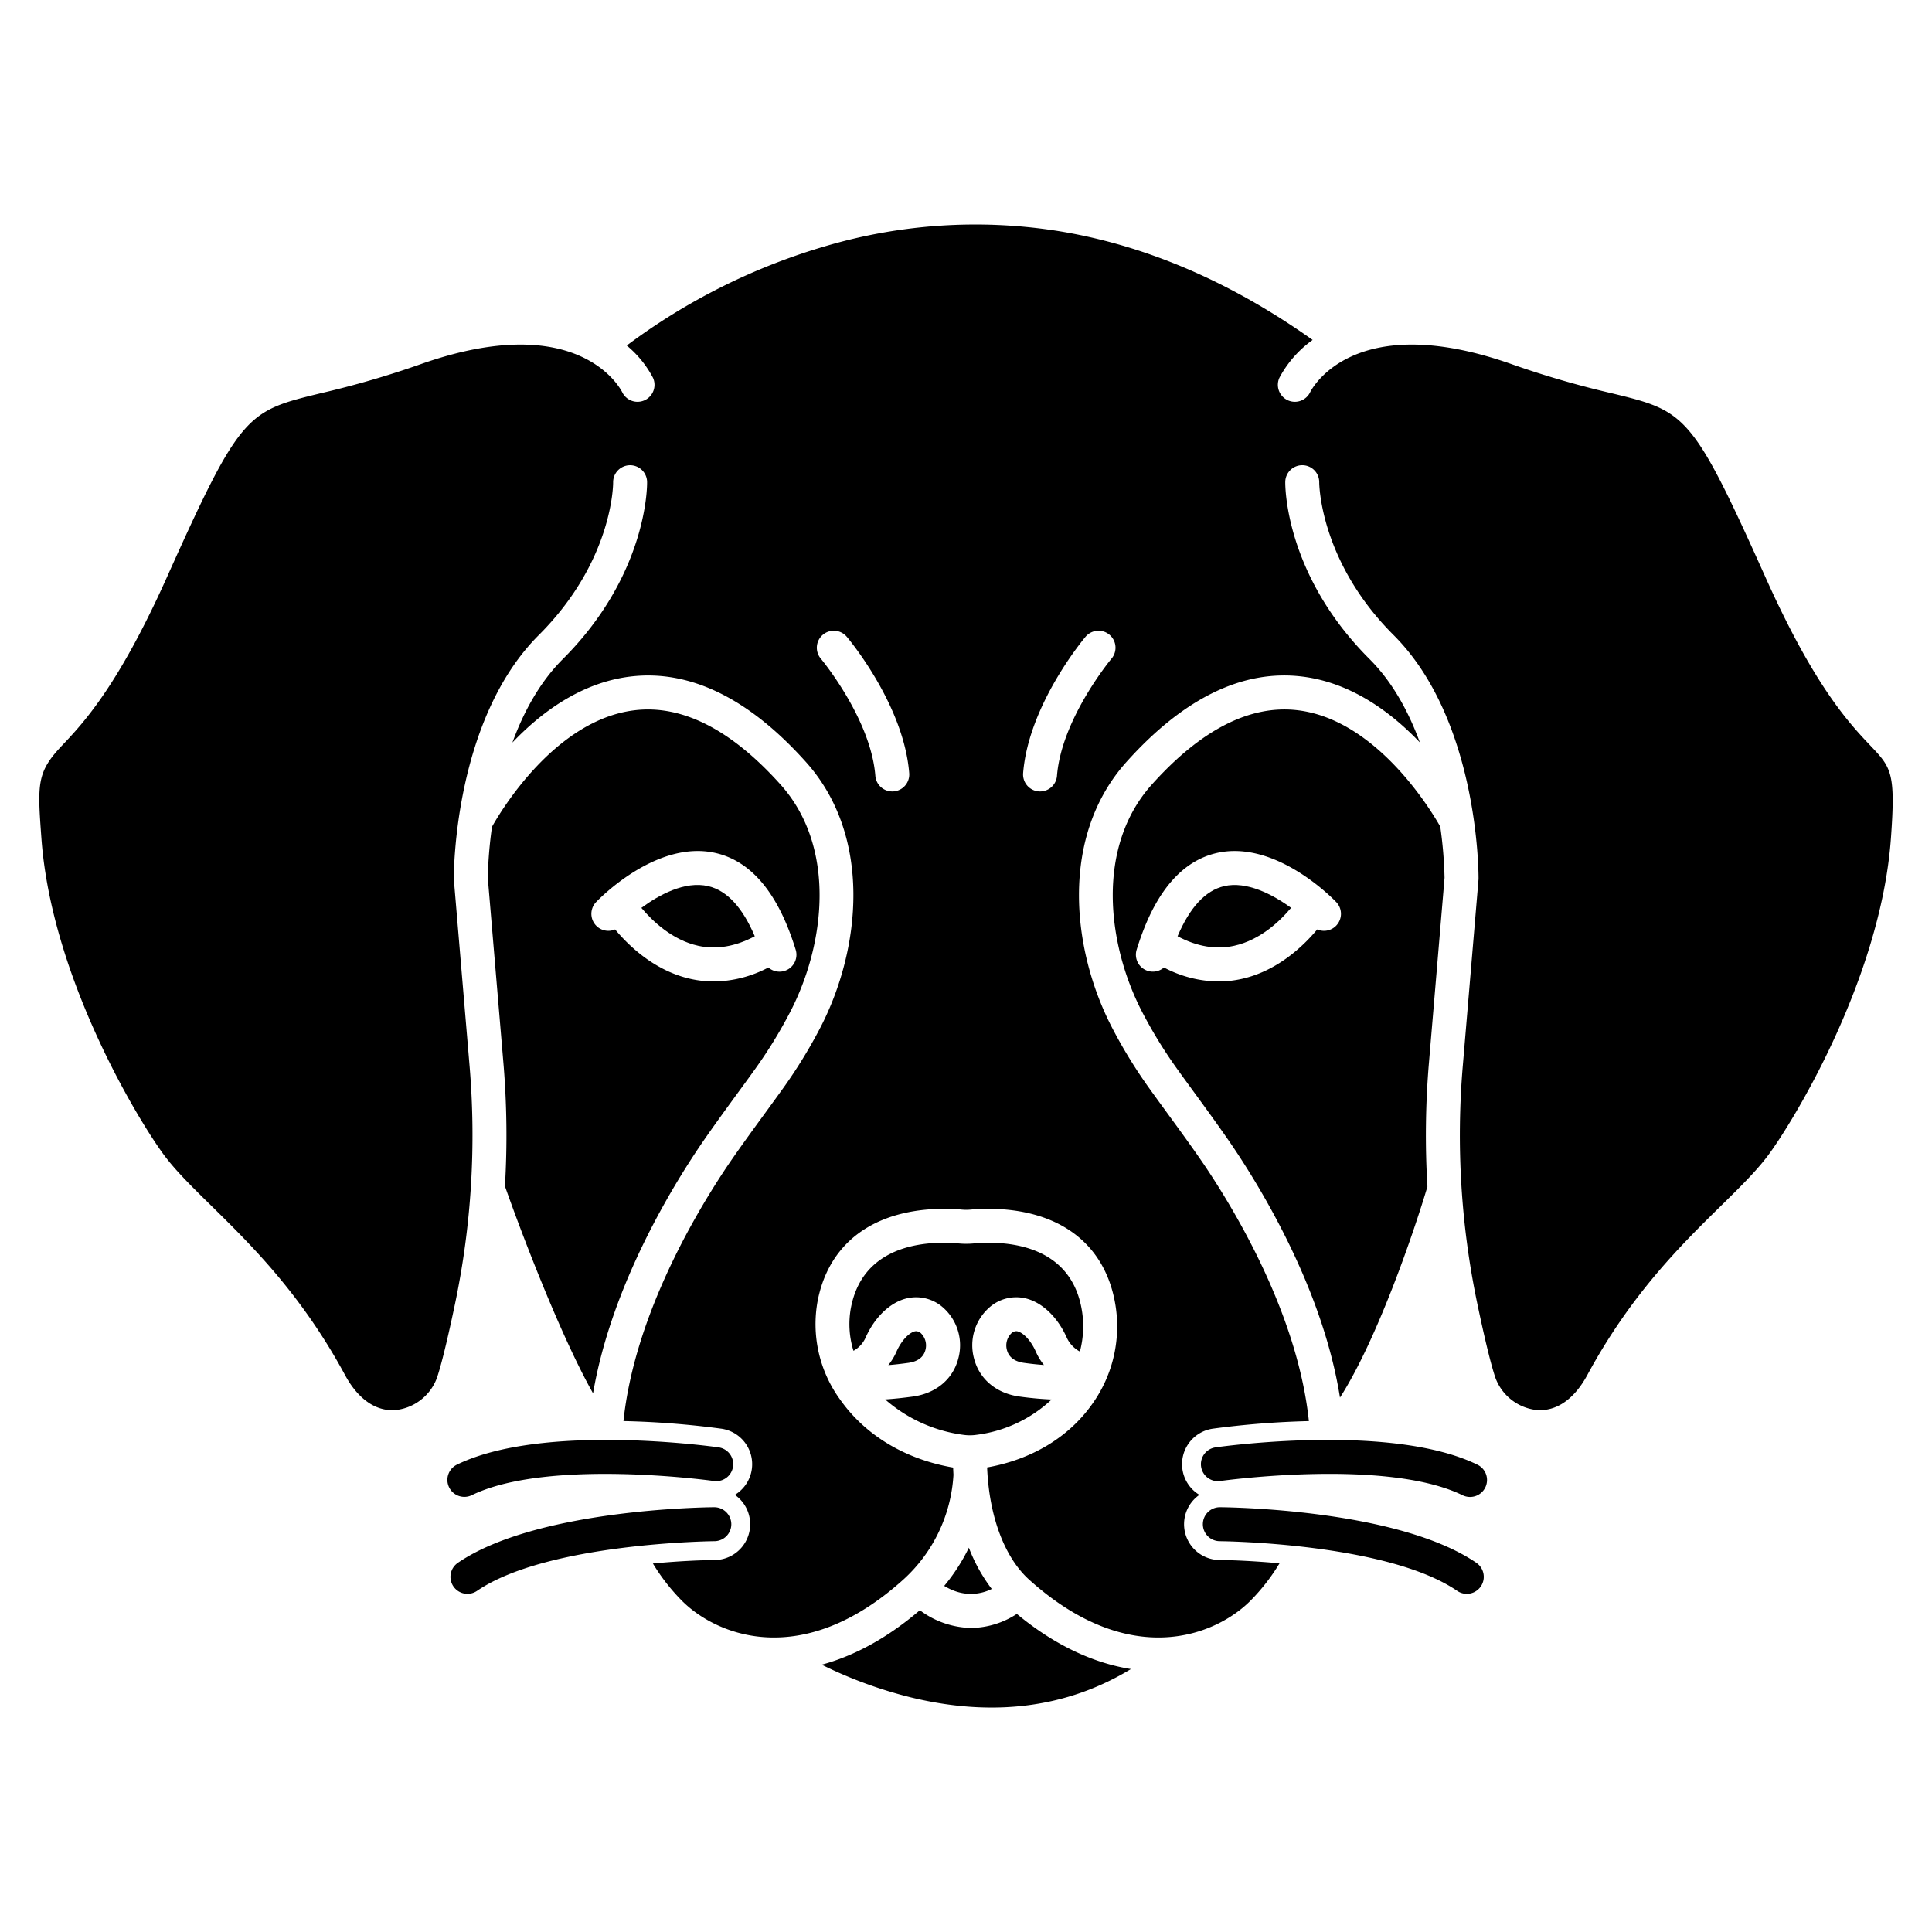 <svg id="Layer_1" height="512" viewBox="0 0 512 512" width="512" xmlns="http://www.w3.org/2000/svg" data-name="Layer 1"><path d="m255.245 380.241a12.15 12.15 0 0 0 3.557 0 35.518 35.518 0 0 0 19.888-9.358c-2.509-.113-5.41-.349-8.589-.794-6.076-.852-10.547-4.6-11.96-10.035a13.344 13.344 0 0 1 4.5-13.944 10.759 10.759 0 0 1 9.35-1.98c4.353 1.131 8.381 5.053 10.771 10.491a7.974 7.974 0 0 0 3.421 3.557 26.094 26.094 0 0 0 .38-11.731c-3.39-17.3-21.1-17.591-28.559-16.915a21.448 21.448 0 0 1 -3.9 0c-1.145-.1-2.535-.184-4.076-.184-8.494 0-21.633 2.458-24.5 17.1a23.679 23.679 0 0 0 .653 11.528 7.4 7.4 0 0 0 3.148-3.354c2.39-5.438 6.418-9.36 10.771-10.491a10.763 10.763 0 0 1 9.35 1.98 13.344 13.344 0 0 1 4.5 13.944c-1.413 5.432-5.884 9.183-11.96 10.035-2.752.385-5.235.626-7.414.774a39.253 39.253 0 0 0 20.669 9.377z"/><path d="m269.728 352.839a1.663 1.663 0 0 0 -.431-.063 2.022 2.022 0 0 0 -1.222.507 4.529 4.529 0 0 0 -1.224 4.5c.487 1.872 2.043 3.044 4.5 3.388 1.889.265 3.671.447 5.312.569a15.335 15.335 0 0 1 -2.139-3.5c-1.418-3.223-3.48-5.059-4.796-5.401z"/><path d="m245.238 357.786a4.531 4.531 0 0 0 -1.224-4.5 2.022 2.022 0 0 0 -1.223-.507 1.661 1.661 0 0 0 -.43.063c-1.317.342-3.378 2.178-4.8 5.4a15.469 15.469 0 0 1 -2.151 3.53c1.616-.136 3.4-.328 5.324-.6 2.466-.342 4.017-1.514 4.504-3.386z"/><path d="m185.079 250.654c4.8 1.047 9.821.19 14.946-2.532-3.25-7.653-7.379-12.116-12.321-13.279-6.227-1.462-13.094 2.337-17.733 5.754 2.85 3.403 8.143 8.541 15.108 10.057z"/><path d="m217.76 441.162a116.683 116.683 0 0 0 23.673 8.671c21.813 5.288 41.357 2.75 58.275-7.521-10.27-1.628-20.554-6.586-30.236-14.608a22.625 22.625 0 0 1 -12.12 3.722 23.442 23.442 0 0 1 -13.583-4.7c-8.334 7.148-17.135 12.028-26.009 14.436z"/><path d="m157.167 369.248c4.424-26.04 18.325-50.38 27-63.57 3.2-4.868 7.589-10.885 11.462-16.194 1.608-2.2 3.15-4.316 4.519-6.226a123.4 123.4 0 0 0 9.265-15.091c9.376-18.1 12.229-43.74-2.532-60.215-13.144-14.671-26.227-21.3-38.883-19.7-20.9 2.635-35.215 26.576-37.609 30.839a112.875 112.875 0 0 0 -1.119 13.537l4.13 48.949a228.666 228.666 0 0 1 .414 32.773c4.321 12.297 14.686 39.541 23.353 54.898zm.787-130.165c.647-.685 16.053-16.712 31.81-13 8.739 2.056 15.443 9.53 19.968 22.208.018.043.031.087.048.131.374 1.056.74 2.136 1.084 3.264a4.488 4.488 0 0 1 -7.237 4.709 31.552 31.552 0 0 1 -14.443 3.706 28.229 28.229 0 0 1 -6.1-.67c-9.513-2.1-16.392-8.7-20.079-13.123a4.5 4.5 0 0 1 -5.052-7.225z"/><path d="m324.368 234.848c-4.935 1.169-9.058 5.63-12.3 13.274 5.144 2.732 10.176 3.586 15 2.52 7.007-1.546 12.262-6.663 15.081-10.053-4.921-3.589-11.802-7.157-17.781-5.741z"/><path d="m382.821 232.625a113.742 113.742 0 0 0 -1.136-13.565c-2.451-4.341-16.826-28.217-37.623-30.817-12.644-1.579-25.718 5.049-38.852 19.709-14.761 16.475-11.908 42.114-2.532 60.215a123.4 123.4 0 0 0 9.265 15.091c1.369 1.91 2.911 4.024 4.518 6.226 3.874 5.309 8.262 11.326 11.462 16.194 8.8 13.38 22.98 38.231 27.187 64.695 9.852-15.368 19.511-43.6 23.173-55.91a228.708 228.708 0 0 1 .408-32.891zm-28.857 12.819a4.5 4.5 0 0 1 -4.881.864c-3.687 4.423-10.567 11.024-20.079 13.123a28.3 28.3 0 0 1 -6.1.67 31.546 31.546 0 0 1 -14.443-3.706 4.49 4.49 0 0 1 -7.237-4.709c.345-1.128.71-2.208 1.084-3.264.017-.044.03-.088.048-.131 4.525-12.678 11.229-20.152 19.968-22.208 15.758-3.706 31.162 12.316 31.81 13a4.5 4.5 0 0 1 -.17 6.361z"/><path d="m253.077 421.651a12.352 12.352 0 0 0 9.747-.565 43.621 43.621 0 0 1 -6.064-10.932 49.9 49.9 0 0 1 -6.534 10.124 15.237 15.237 0 0 0 2.851 1.373z"/><path d="m467.9 153.042c-19.593-43.677-21.2-44.067-40.863-48.844a246.863 246.863 0 0 1 -26.3-7.645c-41.975-14.849-53.093 6.494-53.546 7.41a4.5 4.5 0 0 1 -8.129-3.861 29.187 29.187 0 0 1 8.8-10.012c-21.957-15.6-44.848-25.345-68.137-28.974a140.43 140.43 0 0 0 -60.959 4.116 165.357 165.357 0 0 0 -52.671 26.337 27.98 27.98 0 0 1 6.944 8.533 4.5 4.5 0 0 1 -8.131 3.857c-.483-.971-11.622-22.238-53.544-7.406a246.863 246.863 0 0 1 -26.3 7.645c-19.665 4.777-21.27 5.167-40.863 48.844-12.983 28.941-22.237 38.7-27.767 44.535-6.73 7.1-6.511 10.119-5.454 24.631 2.739 37.611 26.493 75.963 32.7 84.175 3.1 4.1 7.376 8.3 12.327 13.167 10.627 10.45 23.857 23.45 35.452 44.885 3.46 6.4 8.242 9.686 13.437 9.239a13.167 13.167 0 0 0 10.906-8.547c.806-2.367 2.295-7.713 4.814-19.738a218.031 218.031 0 0 0 3.813-63.06l-4.146-49.148c-.01-.12-.015-.24-.016-.36-.007-1.71.09-42.128 22.52-64.524 19.782-19.752 19.7-40.228 19.7-40.433a4.5 4.5 0 1 1 9-.138c.016.99.116 24.523-22.335 46.941-6.175 6.166-10.425 14.1-13.359 22.115 7.6-7.985 18.145-15.833 31.083-17.465 15.77-1.981 31.48 5.627 46.713 22.629 17.624 19.672 14.618 49.513 3.82 70.361a132.563 132.563 0 0 1 -9.949 16.193c-1.382 1.929-2.939 4.064-4.561 6.288-3.813 5.226-8.134 11.149-11.214 15.833-8.92 13.568-23.673 39.482-26.461 65.977a232.216 232.216 0 0 1 25.953 2.021 9.5 9.5 0 0 1 4.36 17q-.384.288-.788.533a9.493 9.493 0 0 1 -5.379 17.273c-3.713.029-9.587.283-16.343.919a52.939 52.939 0 0 0 7.626 9.809c9.2 9.285 31.914 18.574 58.682-5.5a40.61 40.61 0 0 0 13.344-27.825c-.039-.633-.064-1.273-.088-1.914-12.633-2.171-23.215-8.5-29.89-17.93a33.95 33.95 0 0 1 -6.008-26.273c2.081-10.624 8.408-18.179 18.3-21.851 7.724-2.868 15.8-2.67 19.926-2.3a12.678 12.678 0 0 0 2.272 0c4.123-.375 12.189-.577 19.908 2.288 9.888 3.67 16.215 11.229 18.3 21.859a35.335 35.335 0 0 1 -5.975 27.41c-6.2 8.772-16.044 14.681-27.826 16.767.522 12.893 4.574 23.843 11.158 29.765 26.771 24.077 49.483 14.788 58.683 5.5a52.936 52.936 0 0 0 7.653-9.855c-6.553-.6-12.241-.845-15.866-.873a9.488 9.488 0 0 1 -5.376-17.27q-.41-.248-.8-.538a9.5 9.5 0 0 1 4.366-17 232.236 232.236 0 0 1 25.451-2.009c-2.784-26.5-17.54-52.419-26.462-65.989-3.08-4.684-7.4-10.607-11.214-15.833-1.622-2.224-3.179-4.359-4.562-6.288a132.679 132.679 0 0 1 -9.942-16.194c-10.8-20.848-13.8-50.689 3.82-70.361 15.233-17 30.947-24.61 46.713-22.629 12.925 1.63 23.456 9.463 31.059 17.439-2.934-8.012-7.176-15.94-13.335-22.089-22.451-22.418-22.351-45.951-22.335-46.941a4.5 4.5 0 1 1 9 .138c0 .189.078 20.845 19.7 40.433 22.43 22.4 22.527 62.814 22.52 64.524 0 .12-.006.24-.016.36l-4.146 49.148a218.031 218.031 0 0 0 3.813 63.06c2.519 12.025 4.008 17.371 4.814 19.738a13.165 13.165 0 0 0 10.906 8.547c5.215.44 9.978-2.843 13.437-9.239 11.588-21.428 24.818-34.428 35.448-44.878 4.951-4.865 9.226-9.067 12.327-13.167 6.211-8.212 29.965-46.564 32.7-84.175 1.276-17.532.117-18.754-5.454-24.631-5.526-5.832-14.781-15.594-27.758-44.535zm-231.083 56.685c-.12.01-.24.014-.359.014a4.5 4.5 0 0 1 -4.482-4.145c-1.195-15.117-14.315-30.888-14.448-31.045a4.5 4.5 0 0 1 6.882-5.8c.617.731 15.113 18.107 16.539 36.135a4.5 4.5 0 0 1 -4.132 4.841zm57.744-35.176c-.133.157-13.253 15.928-14.448 31.045a4.5 4.5 0 0 1 -4.482 4.145c-.119 0-.239 0-.359-.014a4.5 4.5 0 0 1 -4.132-4.841c1.426-18.028 15.922-35.4 16.539-36.135a4.5 4.5 0 0 1 6.882 5.8z"/><path d="m119.018 394.156a4.5 4.5 0 0 0 6.016 2.077c20.235-9.846 63.733-3.815 64.171-3.753a4.5 4.5 0 0 0 1.268-8.91c-1.894-.27-46.663-6.482-69.377 4.571a4.5 4.5 0 0 0 -2.078 6.015z"/><path d="m193.807 403.9a4.532 4.532 0 0 0 -4.527-4.471c-1.914.012-47.111.462-67.945 14.739a4.5 4.5 0 0 0 5.088 7.424c18.561-12.719 62.473-13.16 62.914-13.163a4.5 4.5 0 0 0 4.47-4.529z"/><path d="m318.3 388.659a4.5 4.5 0 0 0 5.09 3.821c.435-.062 43.906-6.106 64.169 3.753a4.5 4.5 0 1 0 3.938-8.092c-22.713-11.053-67.481-4.841-69.376-4.571a4.5 4.5 0 0 0 -3.821 5.089z"/><path d="m323.257 408.43c.441 0 44.328.428 62.912 13.163a4.5 4.5 0 1 0 5.088-7.424c-20.833-14.277-66.029-14.727-67.943-14.739h-.029a4.5 4.5 0 0 0 -.028 9z"/></svg>